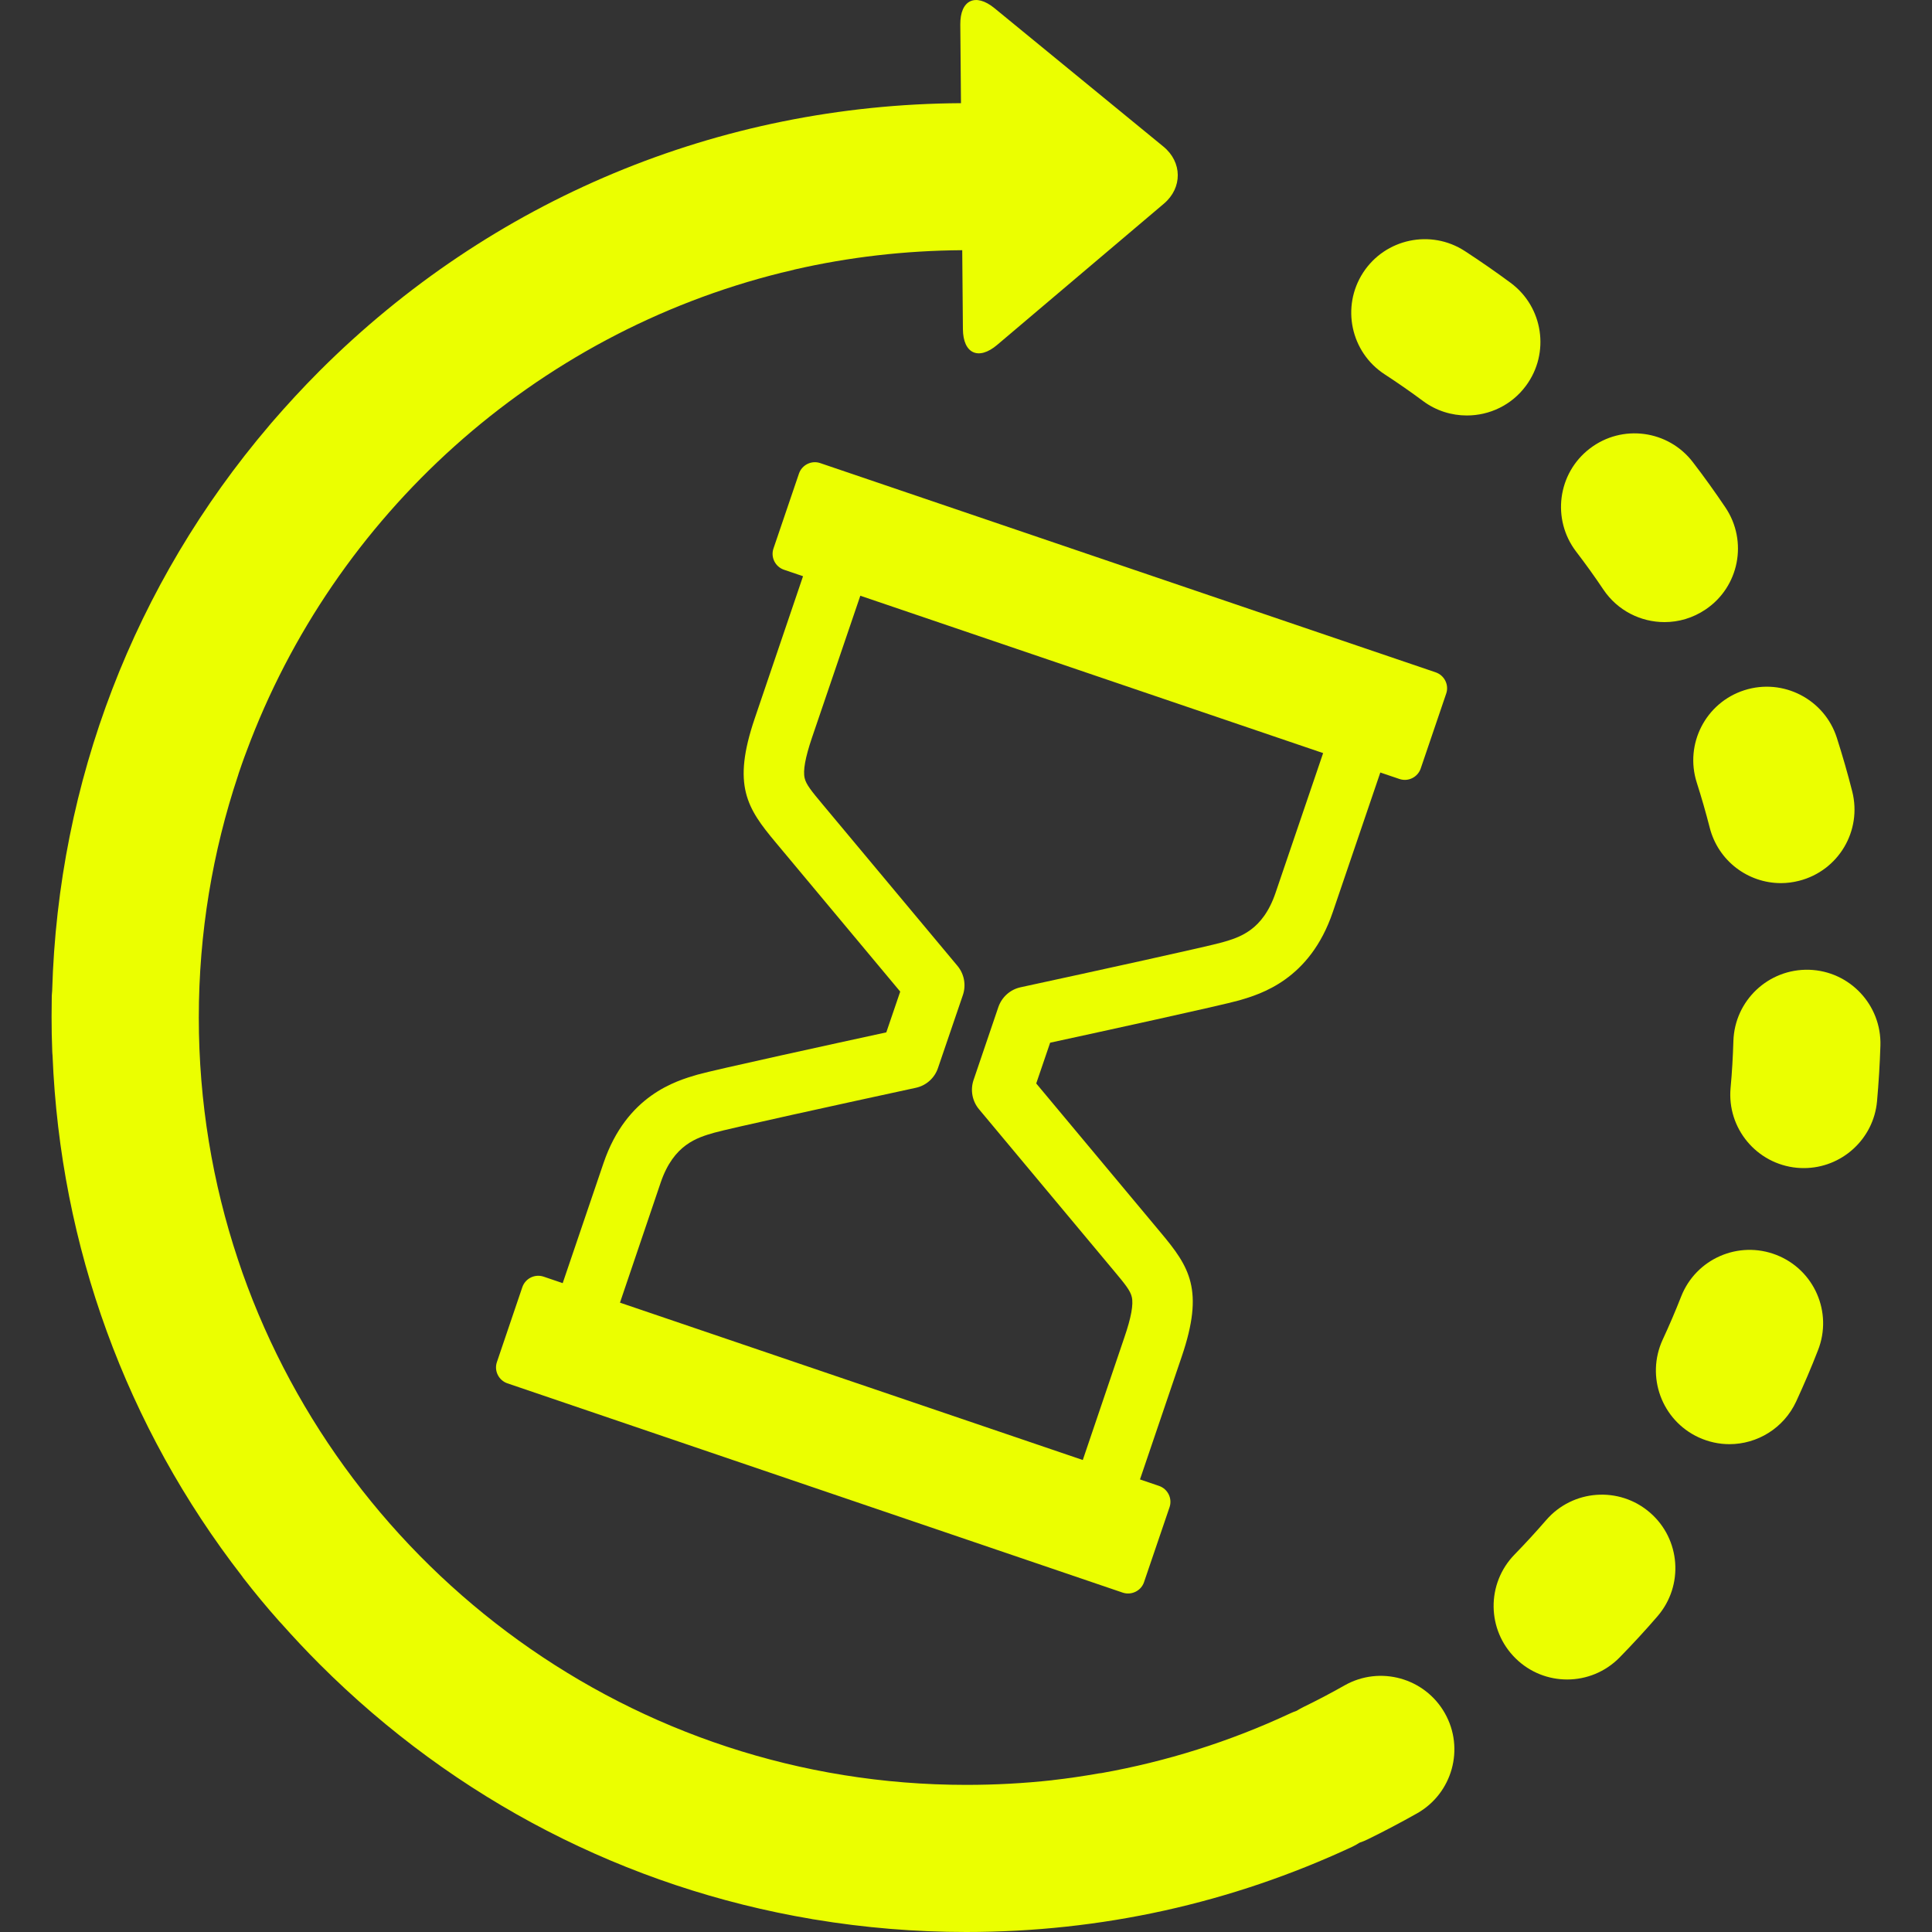 <svg width="20" height="20" viewBox="0 0 20 20" fill="none" xmlns="http://www.w3.org/2000/svg">
<rect x="0" y="0" width="20" height="20" fill="#333333" stroke="none"/>
<g clip-path="url(#clip0_122_47)">
<path d="M12.827 10.356C13.046 10.292 13.559 10.144 13.797 9.442L14.289 7.997L14.487 8.064C14.577 8.095 14.676 8.046 14.707 7.956L14.971 7.18C15.002 7.09 14.953 6.991 14.862 6.96L8.491 4.794C8.401 4.763 8.302 4.812 8.271 4.902L8.007 5.678C7.976 5.768 8.025 5.867 8.116 5.898L8.313 5.965L7.813 7.437C7.577 8.131 7.733 8.366 8.03 8.721L9.319 10.265L9.175 10.687C8.682 10.794 7.393 11.075 7.219 11.125C7 11.189 6.487 11.337 6.248 12.039L5.825 13.283L5.628 13.216C5.537 13.185 5.438 13.234 5.407 13.325L5.144 14.1C5.113 14.19 5.162 14.289 5.252 14.32L11.623 16.487C11.713 16.517 11.813 16.468 11.843 16.378L12.107 15.603C12.138 15.512 12.089 15.413 11.998 15.382L11.801 15.315L12.233 14.044C12.469 13.35 12.313 13.115 12.016 12.76L10.727 11.216L10.871 10.794C11.364 10.687 12.653 10.406 12.827 10.356ZM10.134 11.482L11.536 13.161C11.644 13.29 11.701 13.36 11.716 13.425C11.735 13.502 11.71 13.639 11.64 13.843L11.209 15.114L6.418 13.485L6.84 12.24C6.974 11.848 7.216 11.777 7.393 11.726C7.531 11.686 8.717 11.426 9.48 11.261C9.588 11.238 9.675 11.16 9.71 11.056L9.968 10.3C10.003 10.196 9.981 10.082 9.912 9.999L8.514 8.325L8.51 8.32C8.402 8.191 8.345 8.121 8.33 8.056C8.311 7.979 8.336 7.842 8.405 7.638L8.906 6.167L13.697 7.796L13.205 9.241C13.072 9.634 12.83 9.704 12.653 9.755C12.515 9.795 11.329 10.055 10.566 10.22C10.458 10.243 10.371 10.321 10.335 10.425L10.078 11.181C10.043 11.285 10.065 11.399 10.134 11.482Z" fill="#EBFF00"/>
<path d="M13.919 17.447C13.78 17.526 13.635 17.602 13.491 17.672C13.468 17.684 13.445 17.696 13.423 17.71C13.4 17.718 13.377 17.727 13.354 17.738C12.728 18.03 12.075 18.235 11.402 18.355C11.393 18.356 11.385 18.357 11.376 18.358C11.217 18.386 11.056 18.41 10.896 18.428C10.895 18.428 10.893 18.428 10.891 18.429C10.598 18.461 10.302 18.477 10.002 18.477C6.548 18.477 3.602 16.261 2.51 13.176C2.494 13.129 2.478 13.082 2.462 13.035C2.2 12.248 2.058 11.407 2.058 10.534C2.058 9.658 2.201 8.816 2.464 8.028C2.469 8.01 2.475 7.993 2.481 7.976C2.496 7.93 2.513 7.884 2.529 7.839C2.537 7.817 2.545 7.796 2.553 7.775C3.46 5.334 5.534 3.456 8.094 2.822C8.096 2.822 8.097 2.822 8.099 2.821C8.137 2.812 8.175 2.803 8.213 2.794C8.218 2.793 8.222 2.791 8.226 2.79C8.784 2.662 9.365 2.594 9.961 2.59L9.968 3.407C9.97 3.661 10.13 3.734 10.323 3.57L12.049 2.108C12.242 1.944 12.24 1.678 12.043 1.517L10.294 0.084C10.098 -0.076 9.939 -0 9.941 0.253L9.948 1.068C7.44 1.082 5.084 2.065 3.308 3.84C3.133 4.015 2.967 4.196 2.807 4.381C2.806 4.383 2.805 4.383 2.804 4.385C2.798 4.391 2.793 4.399 2.787 4.405C1.39 6.045 0.602 8.089 0.54 10.257C0.539 10.274 0.537 10.29 0.536 10.307C0.535 10.38 0.534 10.453 0.534 10.526C0.534 10.645 0.536 10.766 0.541 10.885C0.541 10.899 0.543 10.913 0.544 10.927C0.624 12.902 1.307 14.77 2.506 16.317C2.51 16.322 2.513 16.328 2.517 16.333C2.634 16.484 2.758 16.634 2.885 16.777C2.893 16.787 2.902 16.795 2.91 16.804C3.038 16.948 3.171 17.09 3.308 17.227C4.714 18.633 6.484 19.542 8.405 19.866C8.41 19.867 8.416 19.869 8.422 19.869C8.426 19.87 8.431 19.87 8.435 19.871C8.948 19.956 9.472 20 10.002 20C11.398 20 12.742 19.703 13.998 19.118C14.025 19.105 14.05 19.091 14.075 19.075C14.103 19.066 14.131 19.054 14.158 19.041C14.33 18.957 14.502 18.866 14.669 18.772C15.035 18.565 15.164 18.1 14.957 17.735C14.75 17.369 14.285 17.24 13.919 17.447Z" fill="#EBFF00"/>
<path d="M16.598 6.103C16.745 6.322 16.986 6.44 17.231 6.44C17.377 6.44 17.524 6.398 17.655 6.31C18.004 6.076 18.096 5.603 17.862 5.254C17.755 5.095 17.642 4.937 17.525 4.785C17.27 4.451 16.792 4.387 16.458 4.643C16.124 4.898 16.061 5.376 16.316 5.71C16.414 5.838 16.509 5.97 16.598 6.103Z" fill="#EBFF00"/>
<path d="M17.565 8.102C17.614 8.255 17.659 8.412 17.699 8.568C17.787 8.913 18.096 9.142 18.436 9.142C18.498 9.142 18.561 9.134 18.624 9.118C19.032 9.014 19.278 8.6 19.174 8.192C19.127 8.006 19.073 7.82 19.015 7.638C18.887 7.238 18.458 7.017 18.058 7.145C17.657 7.273 17.437 7.702 17.565 8.102Z" fill="#EBFF00"/>
<path d="M17.08 15.658C16.762 15.383 16.281 15.418 16.006 15.736C15.901 15.857 15.791 15.977 15.679 16.092C15.385 16.393 15.39 16.875 15.691 17.169C15.839 17.314 16.031 17.386 16.223 17.386C16.421 17.386 16.619 17.309 16.768 17.156C16.901 17.02 17.033 16.877 17.158 16.732C17.433 16.413 17.398 15.933 17.08 15.658Z" fill="#EBFF00"/>
<path d="M18.728 10.039C18.307 10.027 17.957 10.357 17.944 10.777C17.939 10.938 17.93 11.101 17.915 11.261C17.876 11.68 18.185 12.05 18.603 12.089C18.627 12.091 18.65 12.092 18.674 12.092C19.062 12.092 19.395 11.795 19.431 11.4C19.448 11.209 19.46 11.015 19.466 10.823C19.478 10.403 19.148 10.052 18.728 10.039Z" fill="#EBFF00"/>
<path d="M18.389 12.991C17.997 12.838 17.556 13.031 17.403 13.422C17.344 13.572 17.28 13.722 17.212 13.868C17.036 14.25 17.202 14.702 17.583 14.879C17.687 14.927 17.796 14.95 17.903 14.95C18.19 14.95 18.465 14.786 18.594 14.508C18.674 14.334 18.751 14.156 18.82 13.977C18.974 13.586 18.781 13.144 18.389 12.991Z" fill="#EBFF00"/>
<path d="M15.797 3.993C16.047 3.655 15.976 3.178 15.638 2.928C15.484 2.814 15.325 2.704 15.164 2.599C14.812 2.37 14.34 2.47 14.111 2.822C13.882 3.175 13.982 3.646 14.334 3.875C14.469 3.963 14.603 4.056 14.732 4.152C14.868 4.253 15.027 4.301 15.185 4.301C15.418 4.301 15.648 4.195 15.797 3.993Z" fill="#EBFF00"/>
</g>
<defs>
<clipPath id="clip0_122_47">
<rect width="20" height="20" fill="white"/>
</clipPath>
</defs>
</svg>
